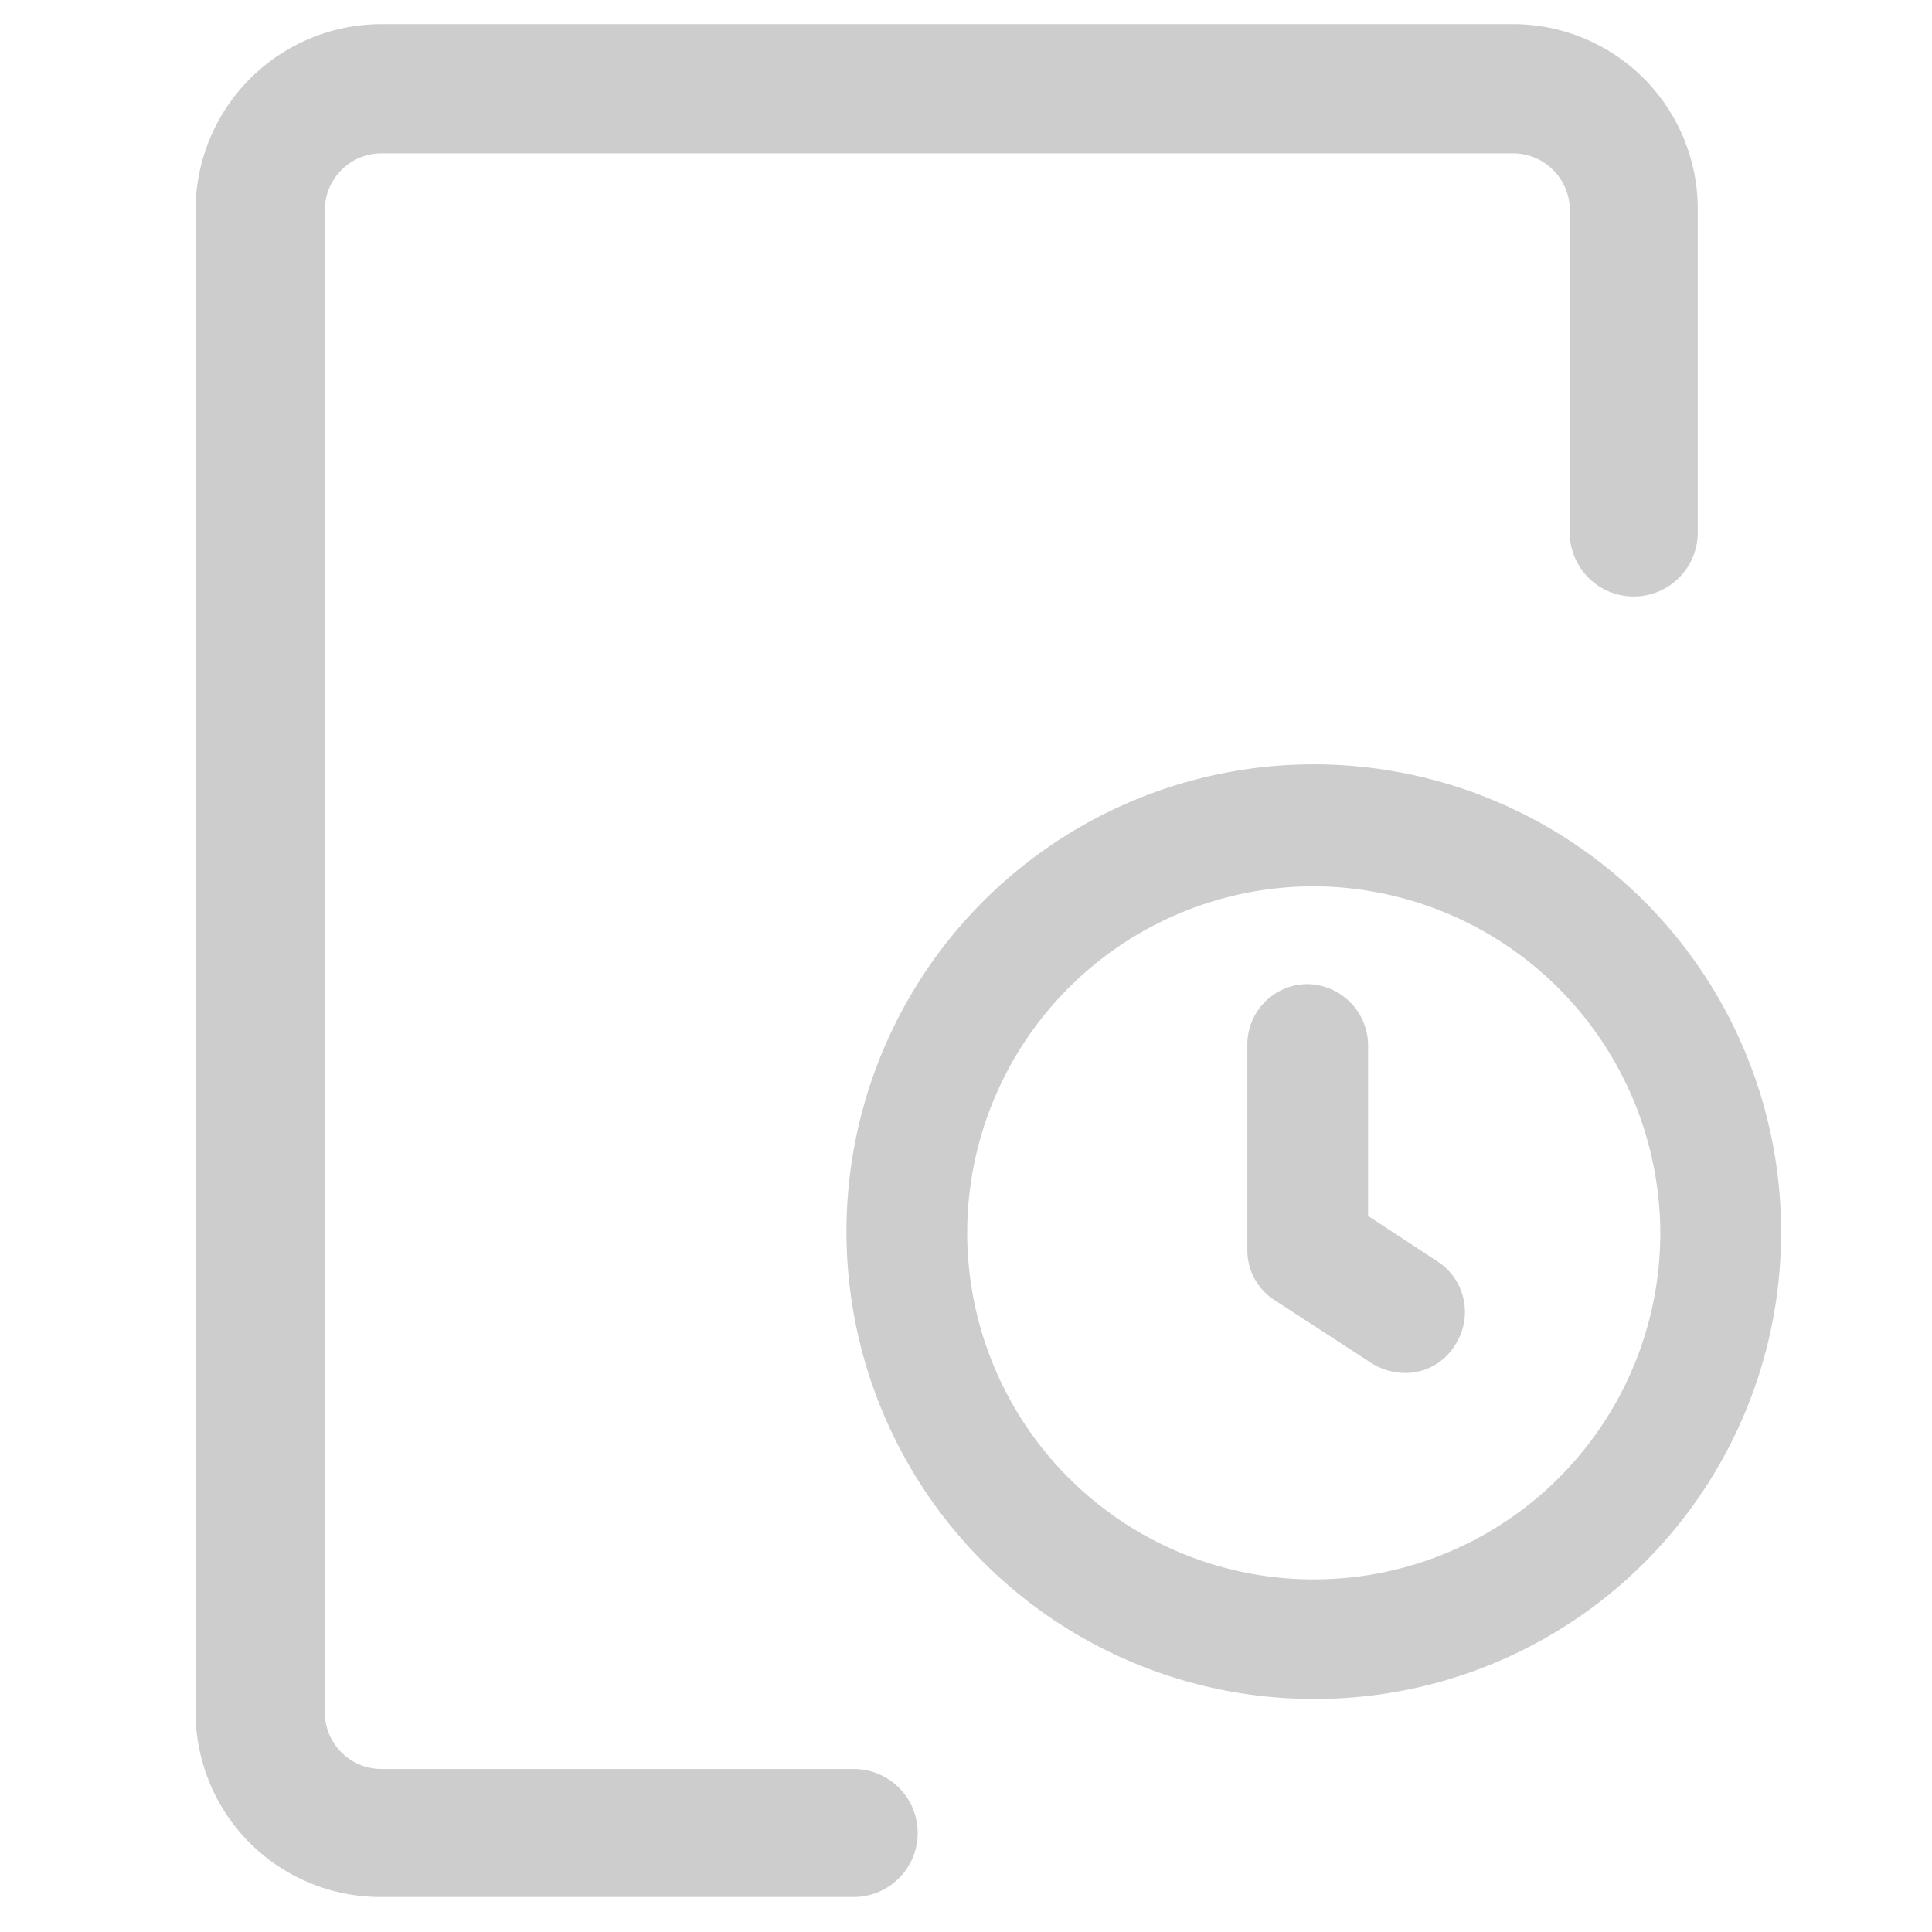 <?xml version="1.0" standalone="no"?><!DOCTYPE svg PUBLIC "-//W3C//DTD SVG 1.1//EN" "http://www.w3.org/Graphics/SVG/1.1/DTD/svg11.dtd"><svg t="1646210765000" class="icon" viewBox="0 0 1024 1024" version="1.1" xmlns="http://www.w3.org/2000/svg" p-id="5835" xmlns:xlink="http://www.w3.org/1999/xlink" width="64" height="64"><defs><style type="text/css"></style></defs><path d="M452.48 1005.44H201.6a97.92 97.92 0 0 1-97.92-97.28V110.72A98.56 98.56 0 0 1 201.6 12.8h600.96a97.92 97.92 0 0 1 97.28 97.92v171.52a33.92 33.92 0 0 1-33.92 33.92 33.92 33.92 0 0 1-33.92-33.92V110.72a30.08 30.08 0 0 0-29.44-29.44H201.6a30.08 30.08 0 0 0-29.44 29.44v797.44a30.08 30.08 0 0 0 29.44 29.44h250.88a33.92 33.92 0 0 1 33.92 33.92 33.92 33.92 0 0 1-33.92 33.92z" fill="#cdcdcd" p-id="5836"></path><path d="M696.96 900.48a247.68 247.68 0 1 1 247.04-247.04 247.04 247.04 0 0 1-247.04 247.04z m0-430.72a183.68 183.68 0 1 0 183.04 183.68 184.32 184.32 0 0 0-183.04-183.68z" fill="#cdcdcd" p-id="5837"></path><path d="M744.32 727.68a33.92 33.92 0 0 1-17.28-5.12l-51.2-33.28a31.36 31.36 0 0 1-14.72-26.88v-108.8a32 32 0 0 1 32-32 32.64 32.64 0 0 1 32 32v90.88l37.12 24.32a32 32 0 0 1 8.96 44.16 30.72 30.72 0 0 1-26.88 14.72z" fill="#cdcdcd" p-id="5838"></path></svg>